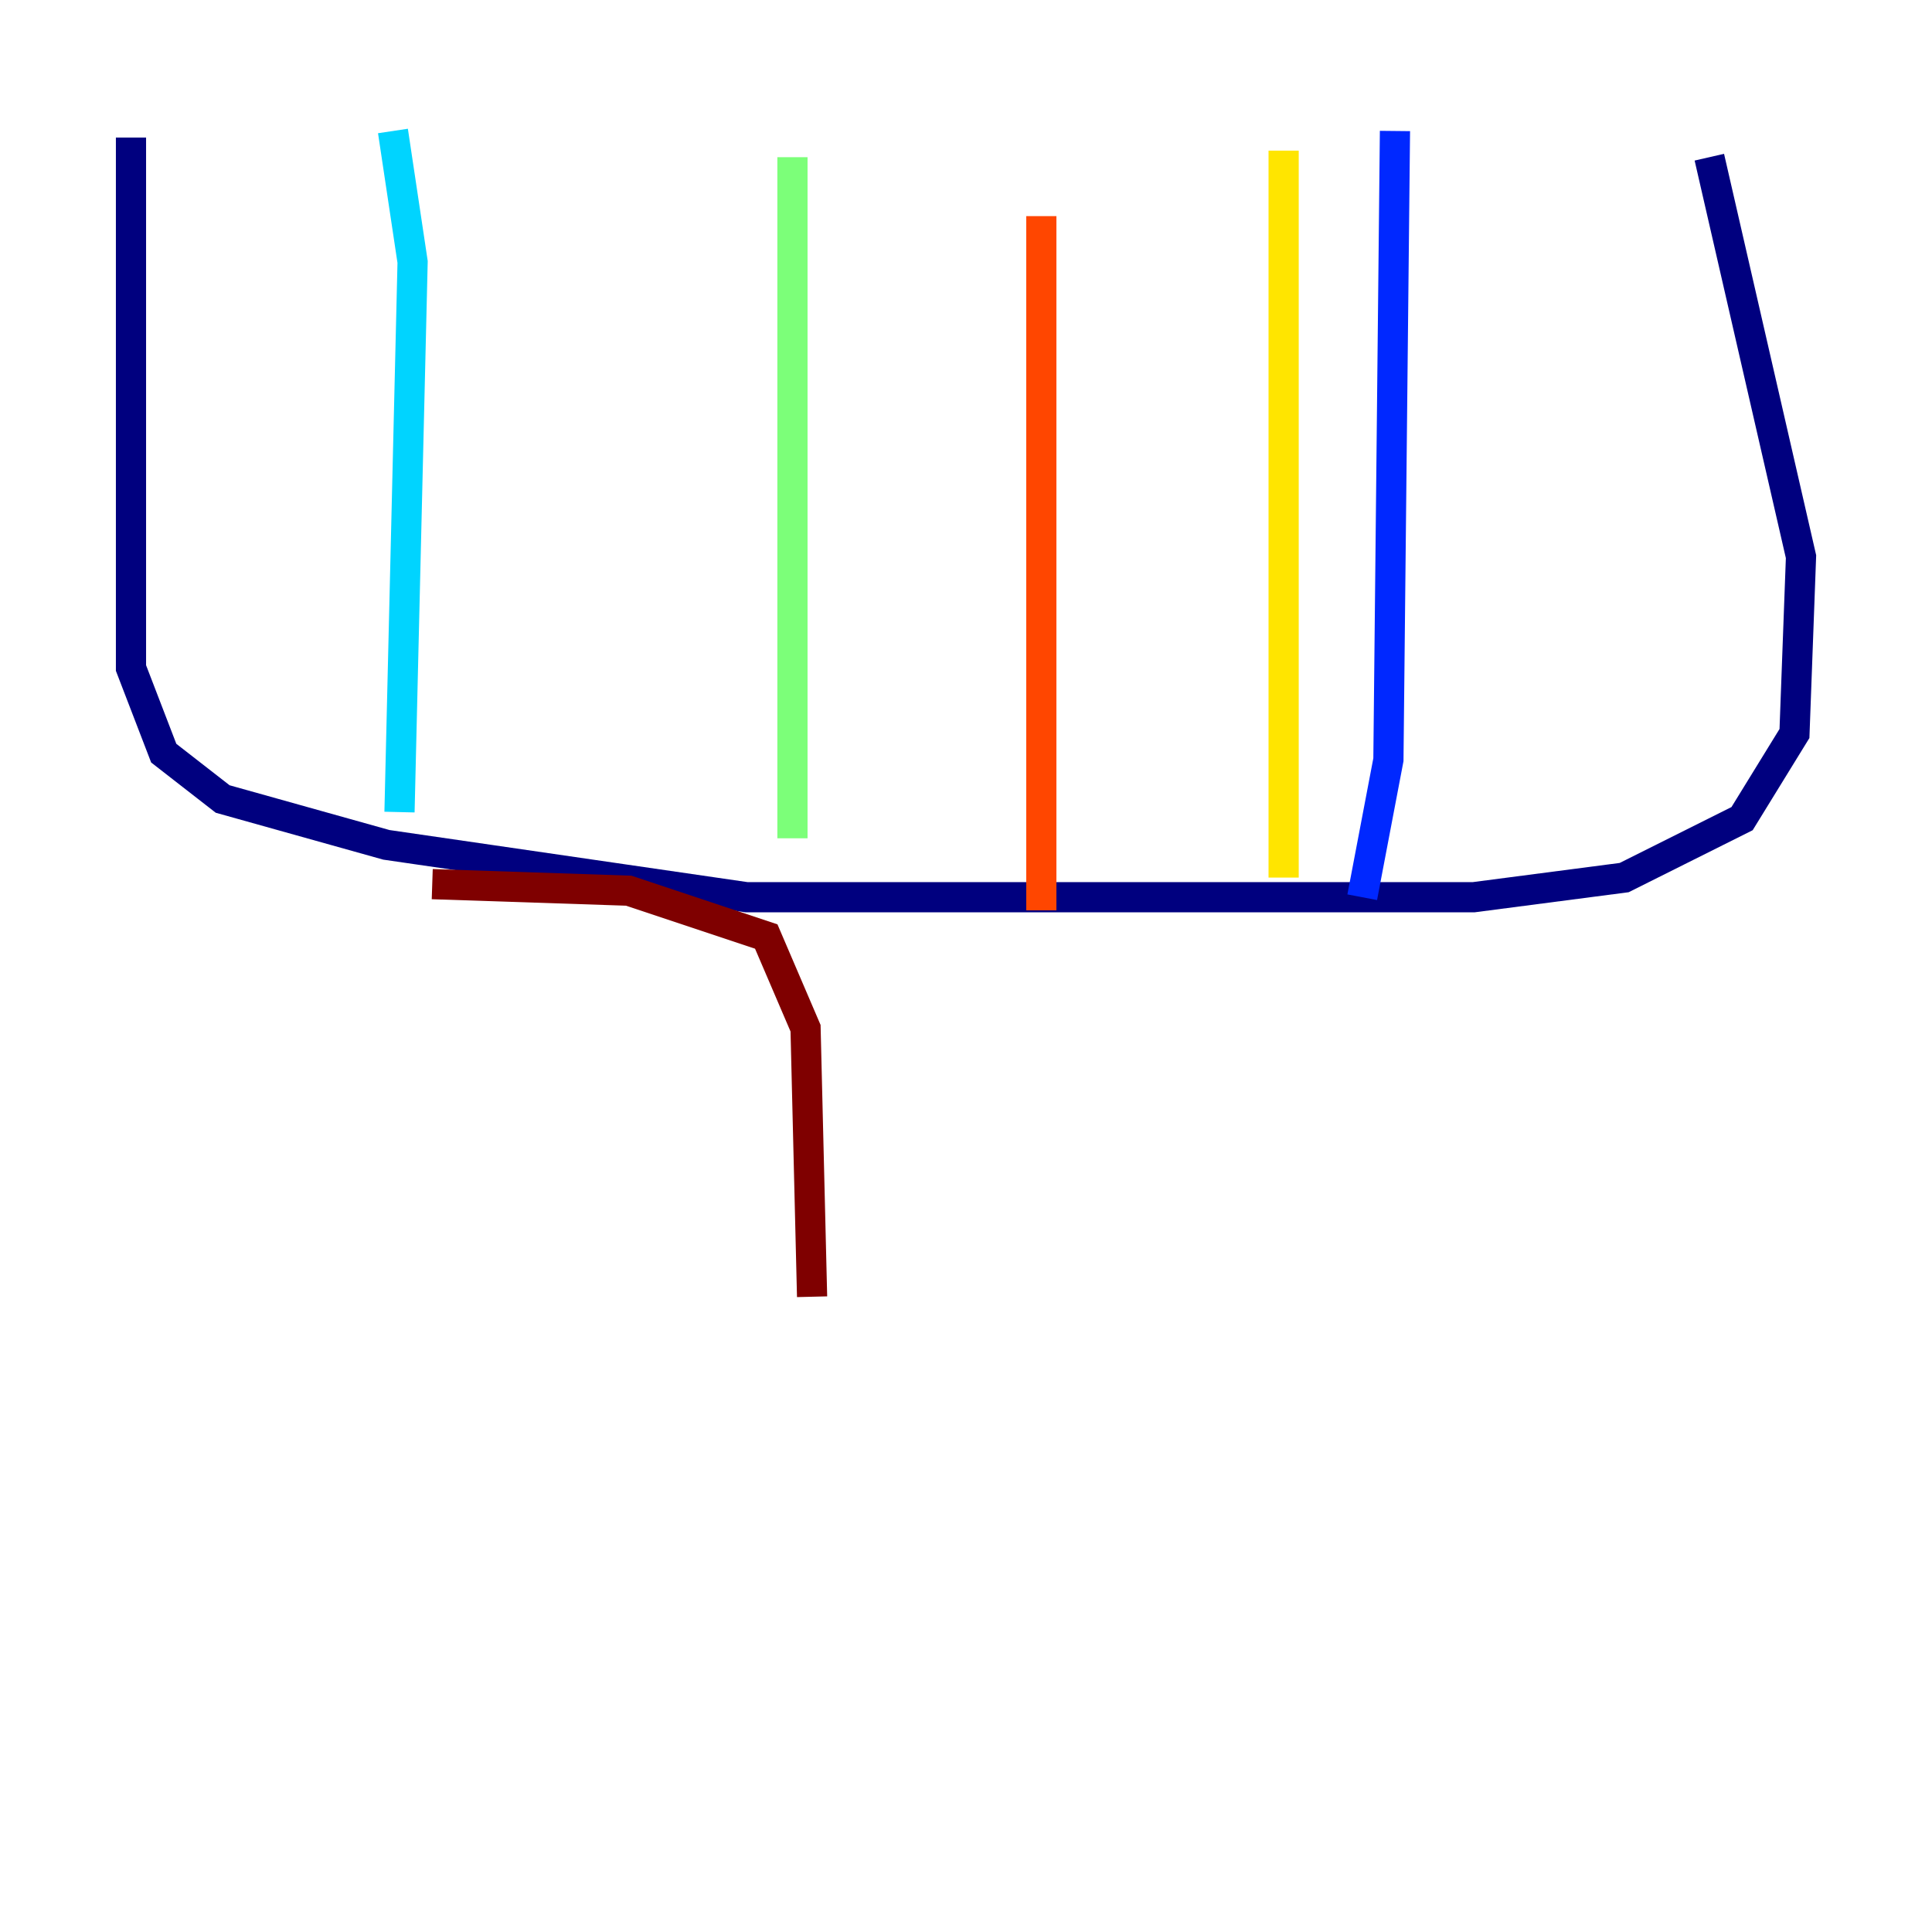 <?xml version="1.0" encoding="utf-8" ?>
<svg baseProfile="tiny" height="128" version="1.2" viewBox="0,0,128,128" width="128" xmlns="http://www.w3.org/2000/svg" xmlns:ev="http://www.w3.org/2001/xml-events" xmlns:xlink="http://www.w3.org/1999/xlink"><defs /><polyline fill="none" points="8.678,9.112 8.678,44.258 10.848,49.898 14.752,52.936 25.6,55.973 49.464,59.444 97.627,59.444 107.607,58.142 115.417,54.237 118.888,48.597 119.322,36.881 113.248,10.414" stroke="#00007f" stroke-width="2" /><polyline fill="none" points="92.42,8.678 91.986,50.332 90.251,59.444" stroke="#0028ff" stroke-width="2" /><polyline fill="none" points="26.034,8.678 27.336,17.356 26.468,53.803" stroke="#00d4ff" stroke-width="2" /><polyline fill="none" points="52.502,10.414 52.502,55.539" stroke="#7cff79" stroke-width="2" /><polyline fill="none" points="85.044,9.98 85.044,58.142" stroke="#ffe500" stroke-width="2" /><polyline fill="none" points="68.99,14.319 68.99,60.312" stroke="#ff4600" stroke-width="2" /><polyline fill="none" points="28.637,58.576 41.654,59.01 50.766,62.047 53.37,68.122 53.803,85.912" stroke="#7f0000" stroke-width="2" /></svg>